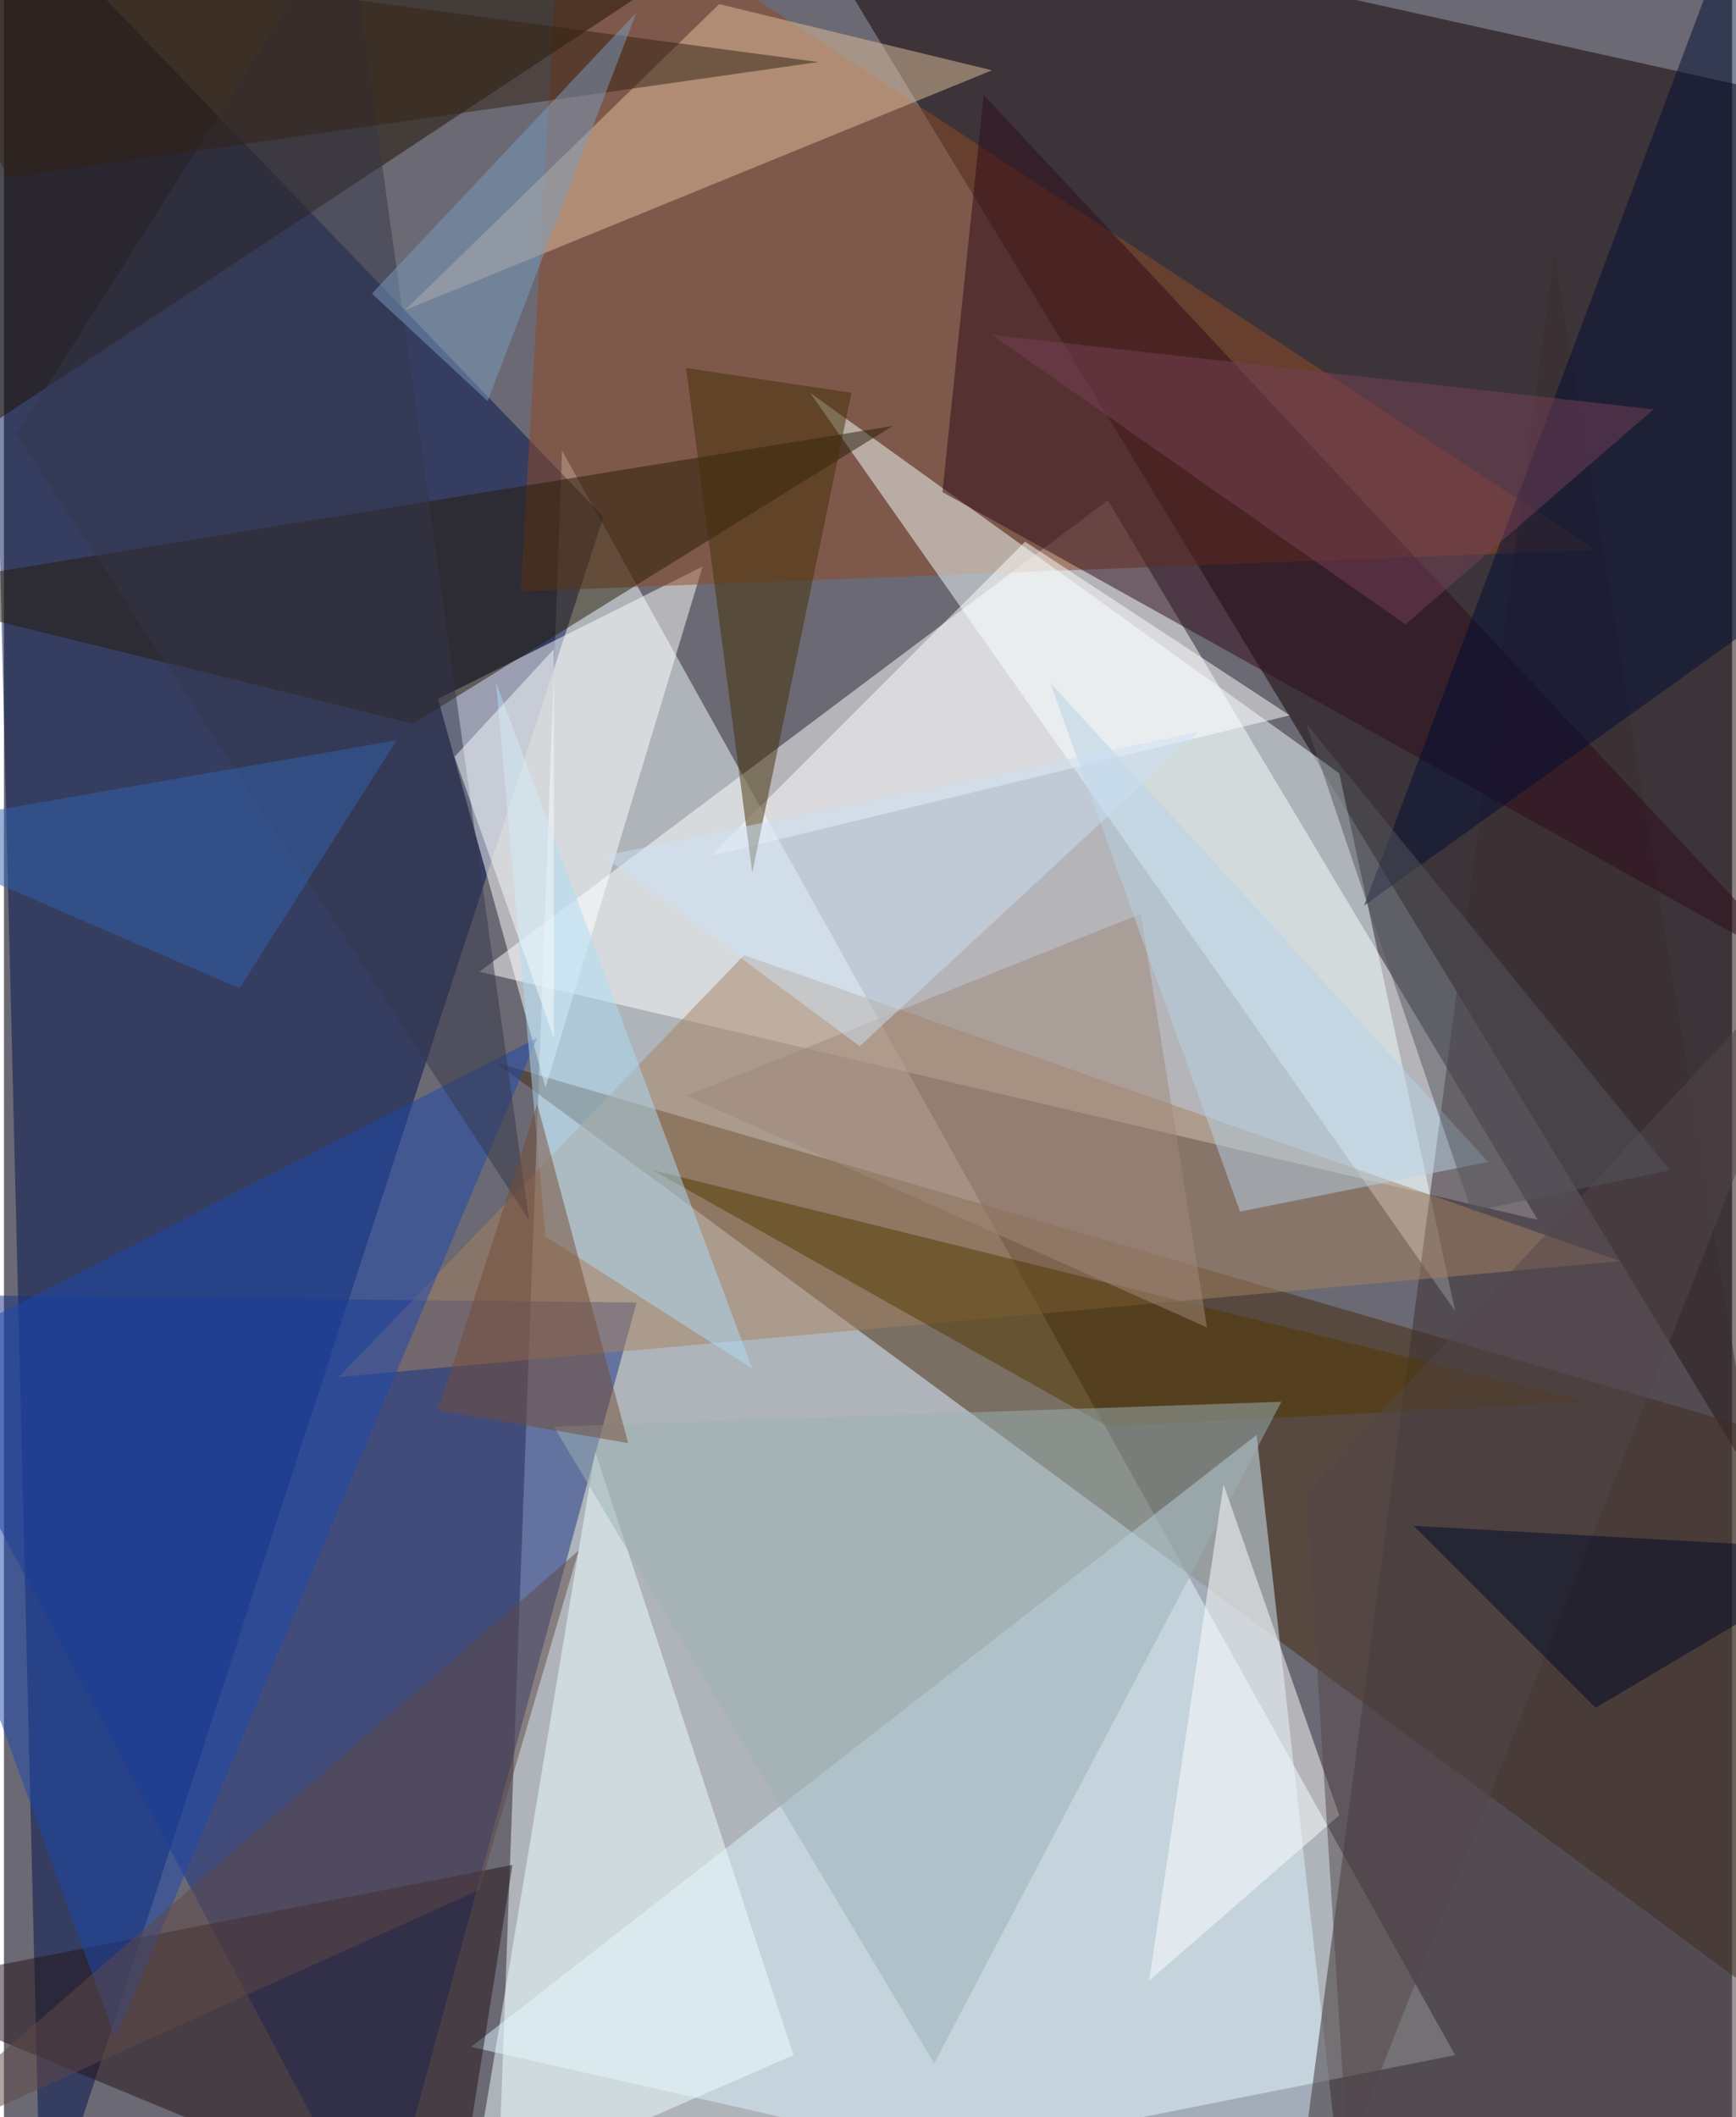 <svg xmlns="http://www.w3.org/2000/svg" width="228" height="278" viewBox="0 0 836 1024"><path fill="#6b6973" d="M0 0h836v1024H0z"/><g fill-opacity=".502"><path fill="#f1ffff" d="M238 1086l32-868 432 776z"/><path fill="#fff" d="M534 242L230 470l512 120z"/><path fill="#0f0000" d="M898 54L374-62l488 804z"/><path fill="#00124e" d="M-10-62l300 312-272 836z"/><path fill="#452b0c" d="M238 514l656 484 4-292z"/><path fill="#daf1fe" d="M226 990l380-296 44 392z"/><path fill="#183083" d="M306 630l-124 456-244-460z"/><path fill="#fff" d="M338 274l-76 252-52-188z"/><path fill="#924b25" d="M270-62l500 328-520 20z"/><path fill="#f2ffff" d="M702 634l-56-260-256-184z"/><path fill="#1f1100" d="M-62 242V-38l460-24z"/><path fill="#3b2f32" d="M750 122l148 908-272 32z"/><path fill="#a58163" d="M358 462L162 666l620-56z"/><path fill="#241518" d="M218 1078L-62 962l308-60z"/><path fill="#2e0b19" d="M870 470L474 46l-20 192z"/><path fill="#261a07" d="M430 206L198 350l-260-64z"/><path fill="#dfbf9b" d="M478 34L346 2 194 150z"/><path fill="#1c48ad" d="M54 986l204-484-320 164z"/><path fill="#edfeff" d="M286 702l-60 360 156-68z"/><path fill="#fff" d="M494 262L342 414l280-68z"/><path fill="#000d35" d="M838-42L658 438l240-172z"/><path fill="#523900" d="M314 566l220 124 232-12z"/><path fill="#9bb2b6" d="M618 678L450 998 266 690z"/><path fill="#452f07" d="M410 190l-80-12 32 244z"/><path fill="#addbf5" d="M238 330l24 268 100 64z"/><path fill="#feffff" d="M554 958l36-240 56 160z"/><path fill="#35364a" d="M166-42l88 632L6 210z"/><path fill="#a0877a" d="M550 442l32 200-252-112z"/><path fill="#3163af" d="M190 358l-252 44 176 76z"/><path fill="#534648" d="M630 722l256-276-236 596z"/><path fill="#b6d1e5" d="M718 562l-120 24-92-256z"/><path fill="#54575d" d="M806 566L630 350l80 236z"/><path fill="#614947" d="M230 914l-292 132 340-296z"/><path fill="#744d37" d="M258 534l-48 148 92 16z"/><path fill="#774157" d="M478 162l320 36-120 104z"/><path fill="#cbdff3" d="M414 506l-124-92 288-60z"/><path fill="#322315" d="M-54-30L2 86l392-56z"/><path fill="#f6f9fb" d="M266 314l-48 52 48 136z"/><path fill="#7a9bc0" d="M234 194L306 6 178 142z"/><path fill="#000b26" d="M682 738l216 12-128 76z"/></g></svg>